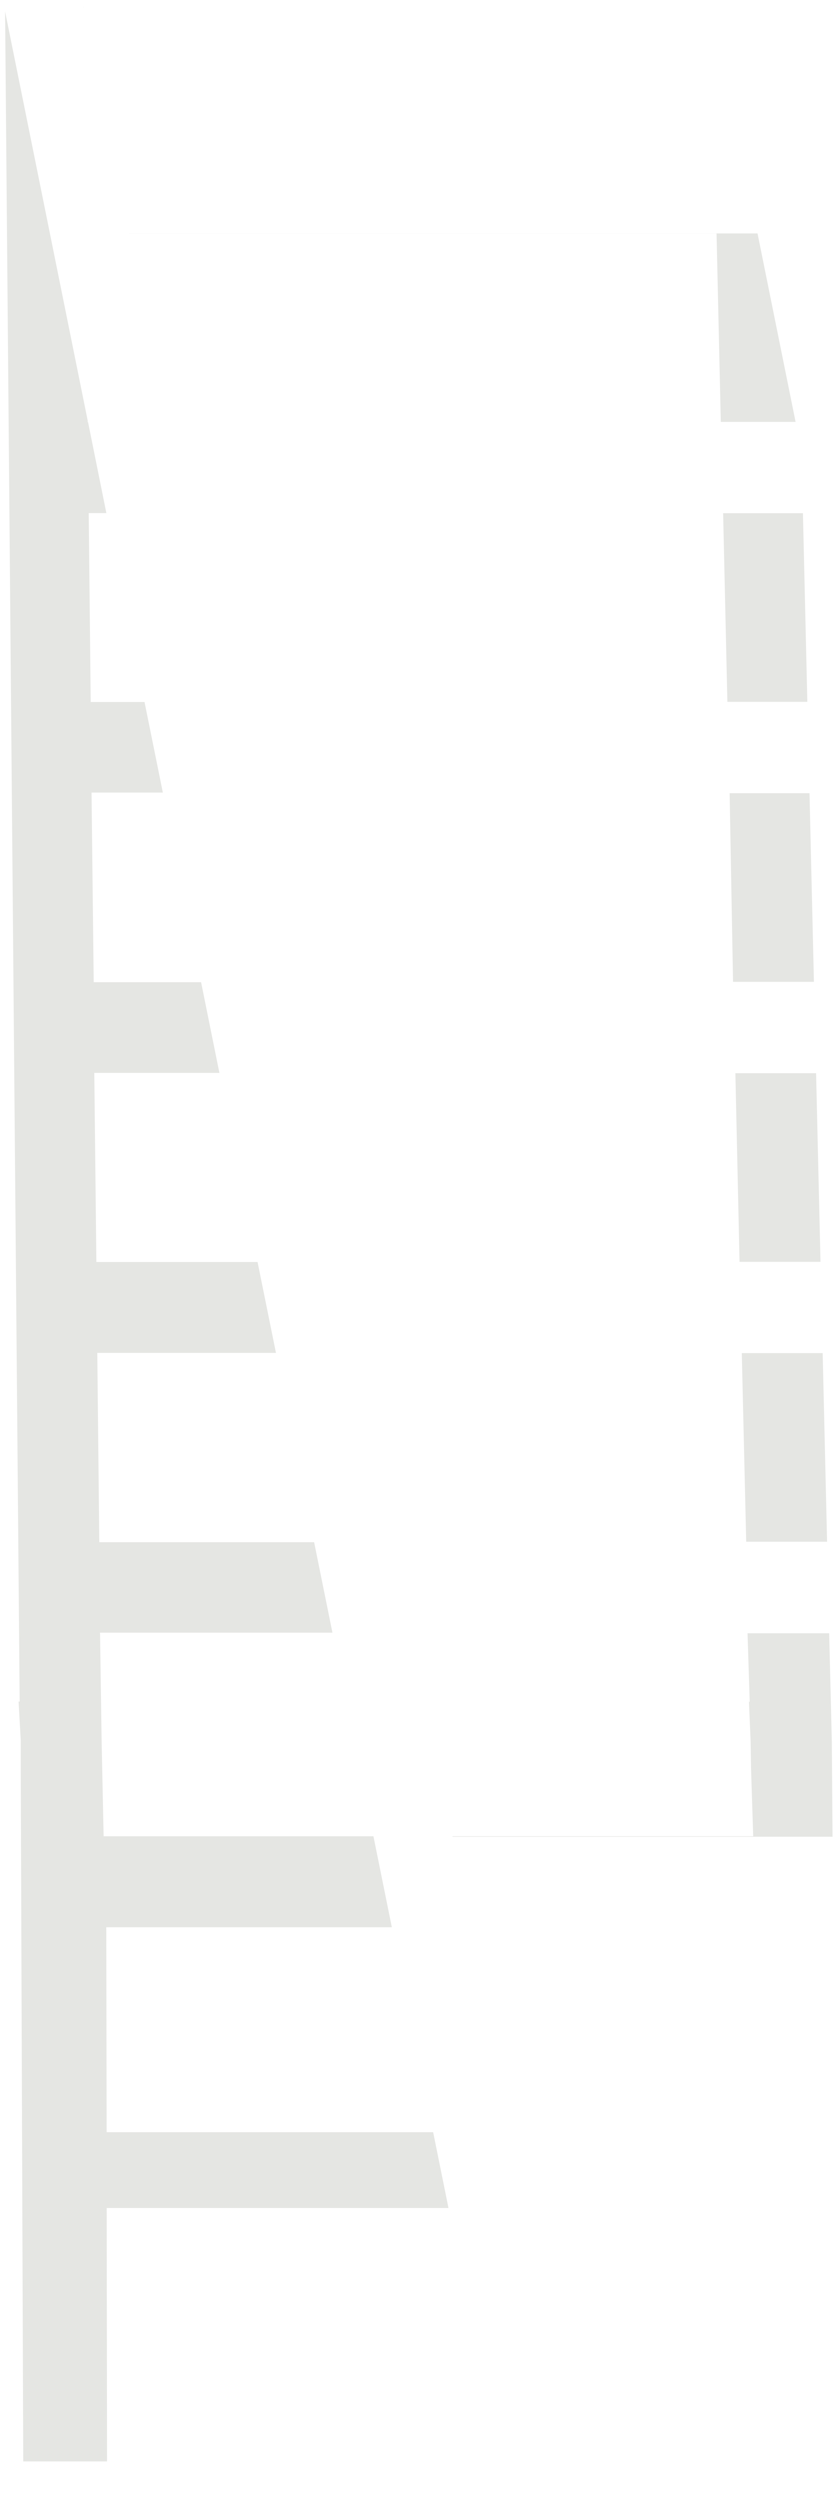 <svg width="10" height="30" viewBox="0 0 10 30" fill="none" xmlns="http://www.w3.org/2000/svg">
<path d="M1.285 29.537H0.279L0.249 21.221V20.884L0.223 20.419H0.236L0.061 0.137L1.053 5.048V5.065H1.057L1.277 6.157H1.065L1.089 8.424H1.735L1.955 9.511H1.099L1.125 11.786H2.414L2.634 12.875H1.132L1.157 15.144H3.092L3.313 16.235H1.168L1.192 18.506H3.771L3.991 19.592H1.201L1.22 20.89L1.244 22.035H4.483L4.704 23.127H1.276L1.28 25.586H5.2L5.384 26.496H1.281L1.285 29.537ZM9.994 22.041H5.433L5.432 22.035H9.042L9.016 21.217L9.011 20.896L8.991 20.421H9L8.974 19.599H9.954L9.986 20.896L9.994 22.041ZM9.929 18.501H8.958L8.905 16.237H9.876L9.929 18.501ZM9.85 15.142H8.878L8.828 12.878H9.797L9.85 15.142ZM9.771 11.782H8.8L8.759 9.518H9.718L9.771 11.782ZM9.692 8.422H8.732L8.681 6.158H9.639L9.692 8.422ZM9.551 5.063H8.653L8.602 2.802H1.548L1.547 2.801H9.094L9.551 5.063ZM1.001 0.094L0.999 0.083H0.366H0.061H1.001V0.094Z" fill="#E5E6E3"/>
</svg>
